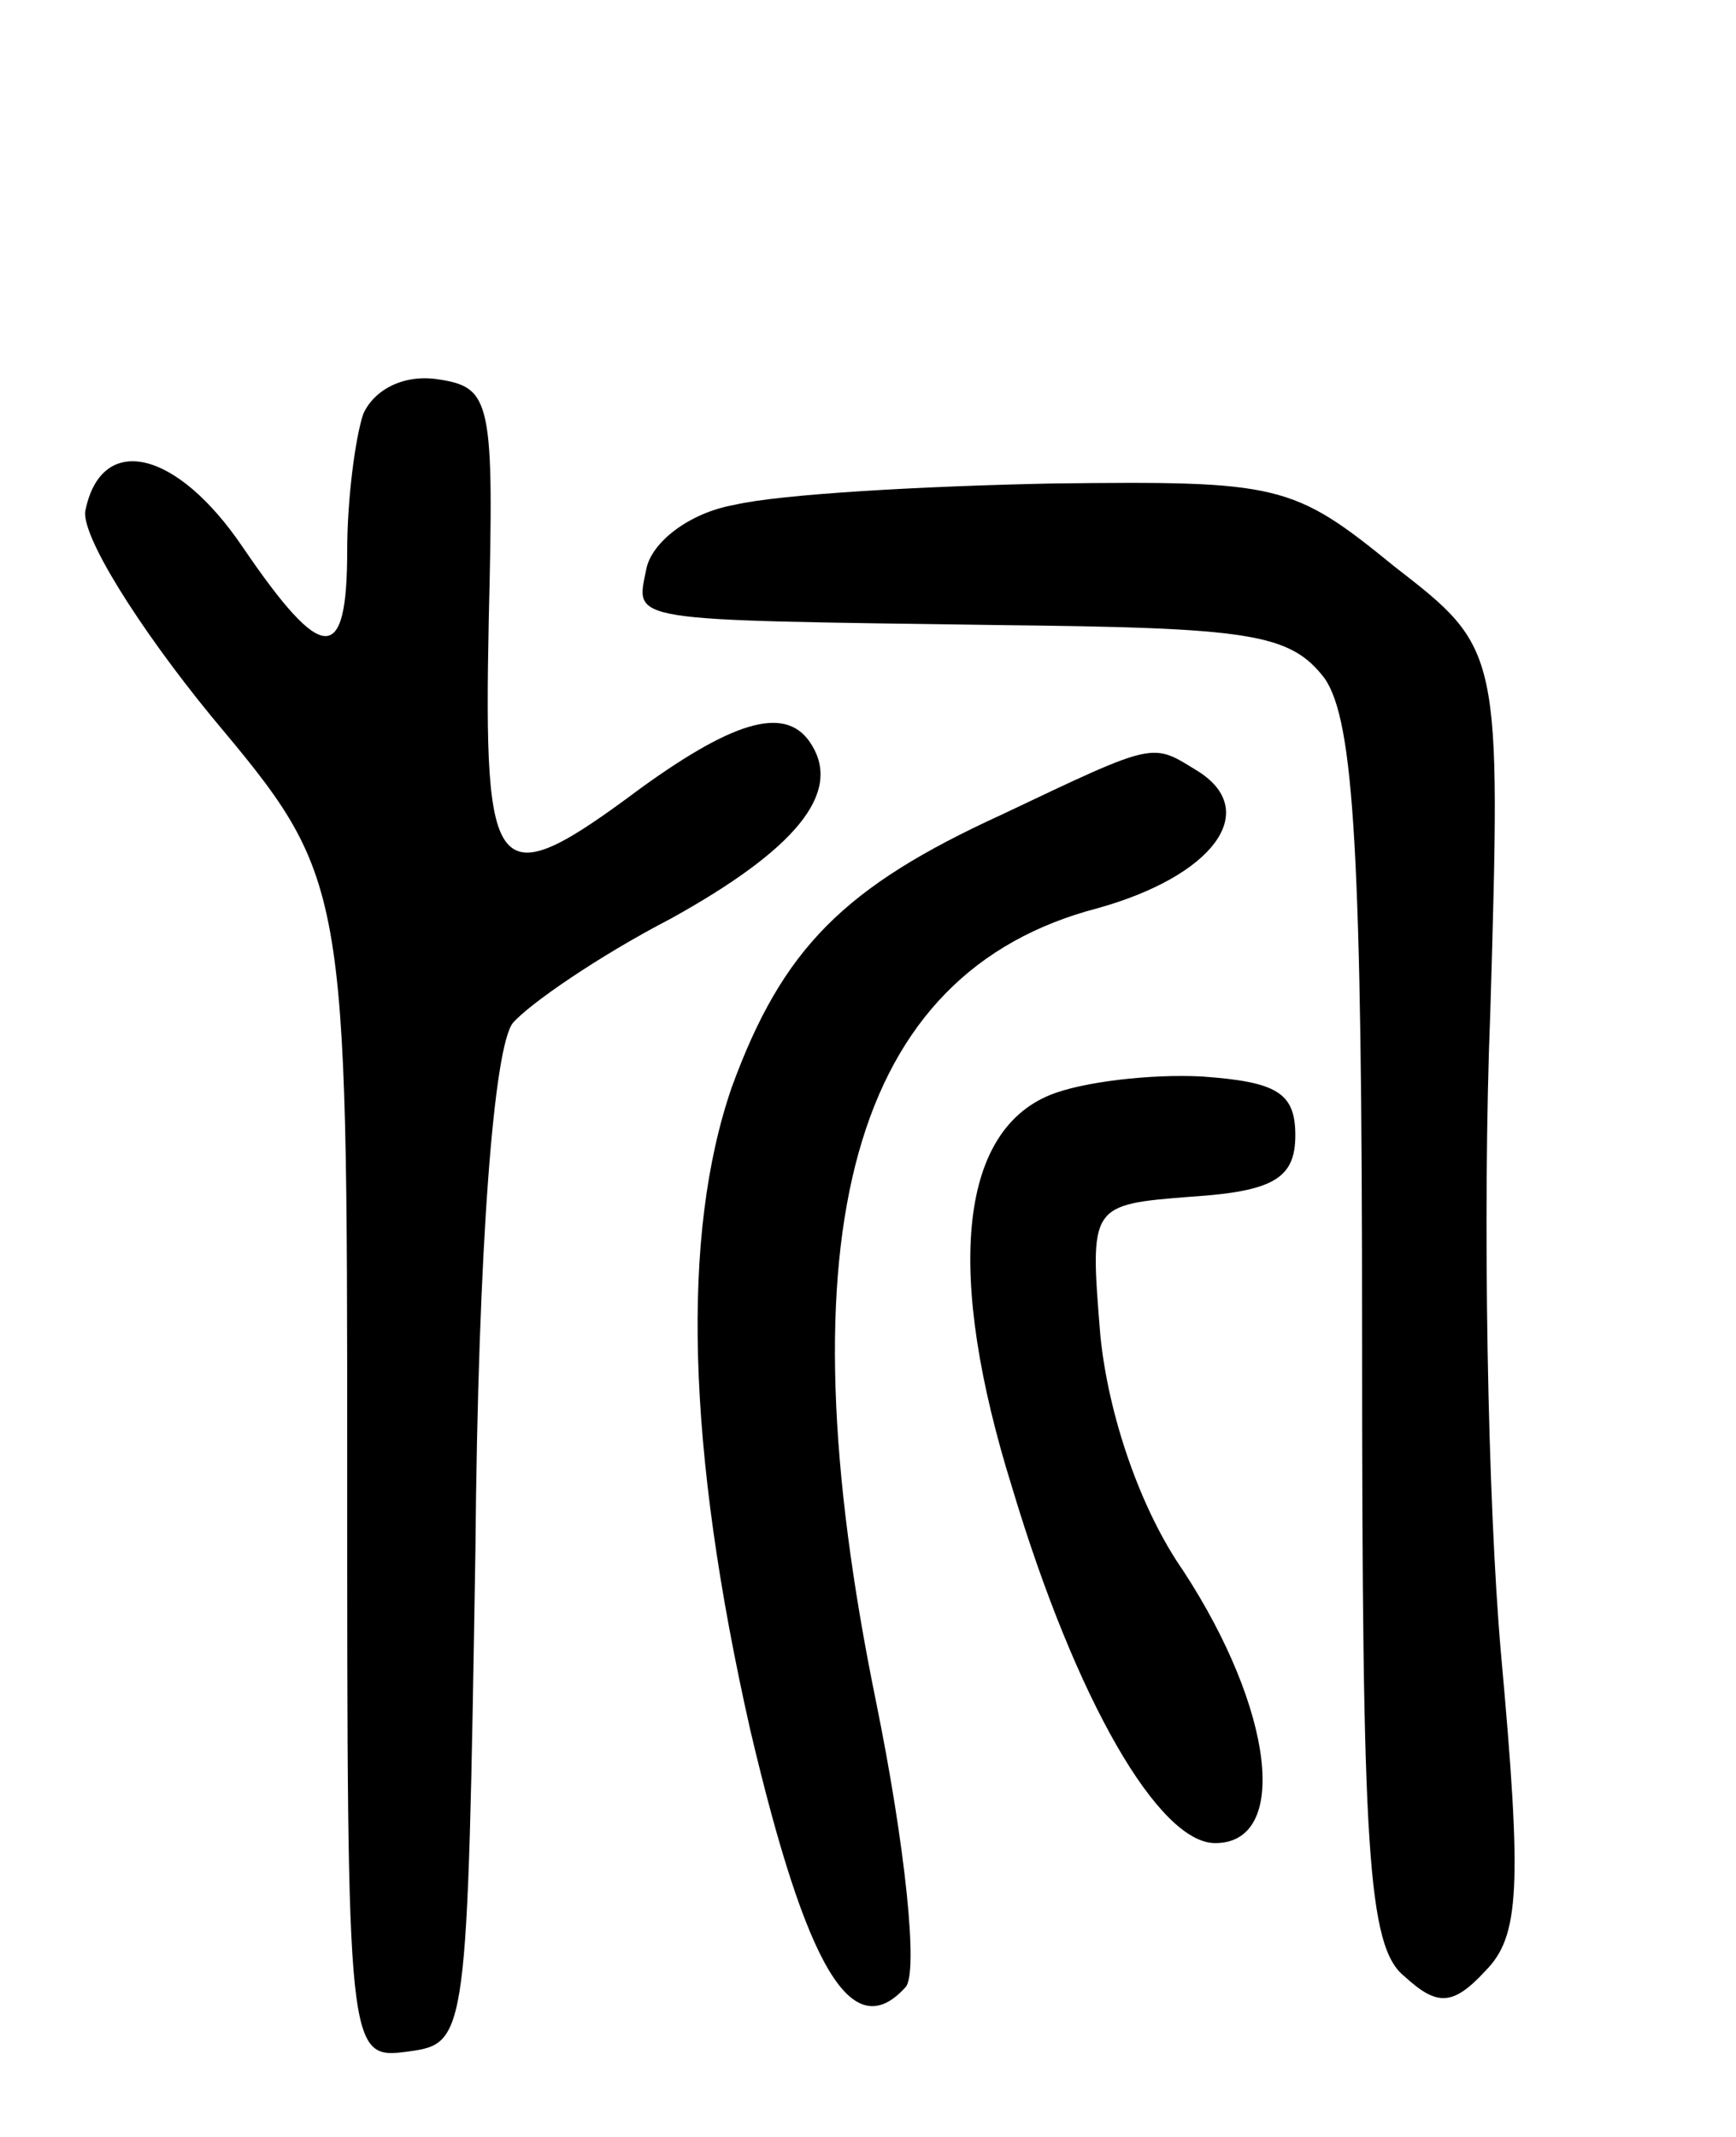 <svg version="1.0" xmlns="http://www.w3.org/2000/svg"
 width="65pt" height="80pt" viewBox="0 0 65 80"
 preserveAspectRatio="xMidYMid meet">
<g transform="translate(0,80) scale(0.1,-0.1)"
fill="#000000" stroke="none">
<path d="M136 645 c-3 -9 -6 -32 -6 -51 0 -43 -9 -43 -39 1 -25 37 -53 43 -59
14 -2 -9 20 -44 47 -77 51 -61 51 -61 51 -282 0 -221 0 -221 23 -218 22 3 22
5 25 187 1 116 7 189 14 198 6 7 32 25 59 39 47 26 64 47 53 65 -9 15 -28 10
-64 -16 -55 -41 -59 -36 -57 63 2 82 1 87 -19 90 -13 2 -24 -4 -28 -13z"/>
<path d="M275 611 c-17 -3 -31 -14 -33 -24 -4 -20 -9 -19 131 -21 95 -1 110
-3 123 -20 11 -16 14 -66 14 -247 0 -192 2 -228 16 -239 12 -11 18 -11 30 2
13 13 14 31 6 119 -5 57 -7 165 -4 240 4 136 4 136 -36 167 -38 31 -43 32
-128 31 -49 -1 -102 -4 -119 -8z"/>
<path d="M375 495 c-59 -27 -82 -50 -101 -102 -19 -55 -17 -135 7 -241 21 -89
38 -118 58 -96 5 5 0 53 -11 107 -36 176 -9 273 83 297 43 12 61 36 38 51 -18
11 -15 12 -74 -16z"/>
<path d="M393 390 c-34 -14 -39 -67 -14 -147 24 -80 55 -133 76 -133 28 0 22
50 -12 102 -16 23 -28 58 -31 88 -4 49 -4 49 34 52 31 2 39 7 39 23 0 16 -7
20 -35 22 -19 1 -45 -2 -57 -7z"/>
</g>
</svg>
